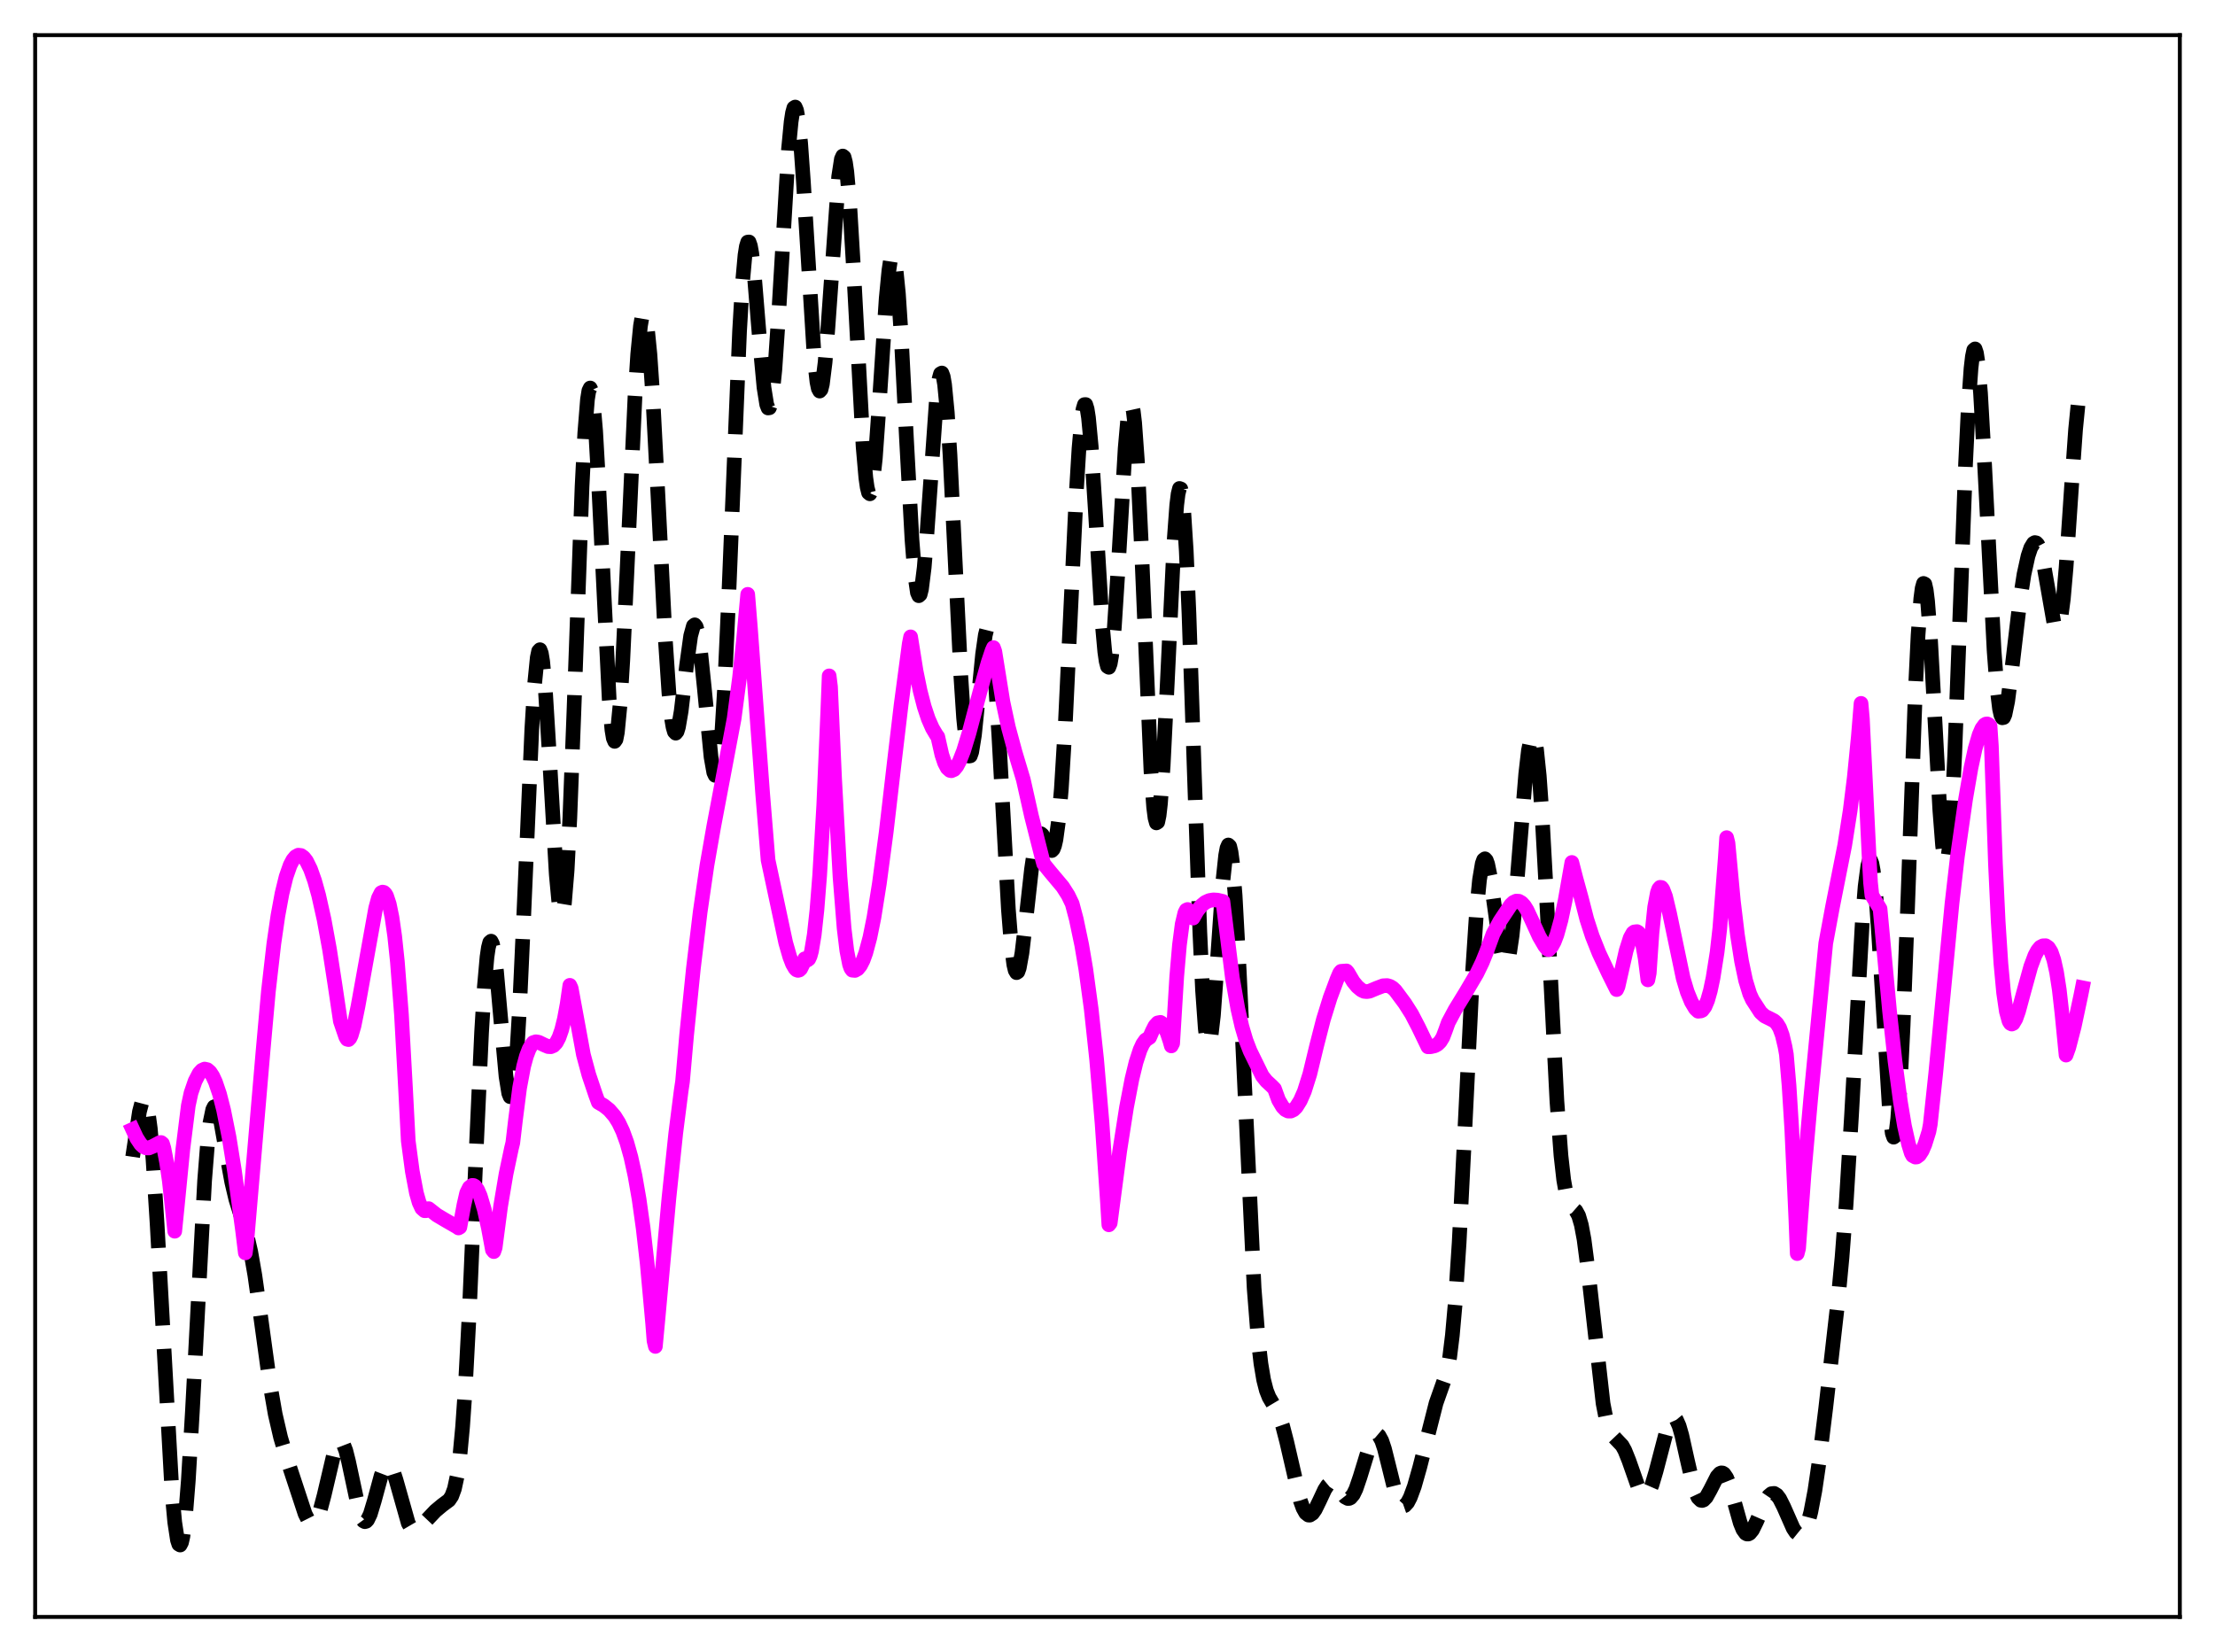 <?xml version="1.0" encoding="utf-8" standalone="no"?>
<!DOCTYPE svg PUBLIC "-//W3C//DTD SVG 1.1//EN"
  "http://www.w3.org/Graphics/SVG/1.1/DTD/svg11.dtd">
<svg xmlns:xlink="http://www.w3.org/1999/xlink" width="453.6pt" height="338.4pt" viewBox="0 0 453.6 338.4" xmlns="http://www.w3.org/2000/svg" version="1.1">
 <defs>
  <style type="text/css">*{stroke-linejoin: round; stroke-linecap: butt}</style>
 </defs>
 <g id="figure_1">
  <g id="patch_1">
   <path d="M 0 338.4 
L 453.6 338.4 
L 453.6 0 
L 0 0 
z
" style="fill: #ffffff"/>
  </g>
  <g id="axes_1">
   <g id="patch_2">
    <path d="M 7.2 331.2 
L 446.4 331.2 
L 446.4 7.2 
L 7.2 7.2 
z
" style="fill: #ffffff"/>
   </g>
   <g id="matplotlib.axis_1"/>
   <g id="matplotlib.axis_2"/>
   <g id="line2d_1">
    <path d="M 27.164 236.954 
L 28.554 227.715 
L 29.11 225.6 
L 29.388 225.174 
L 29.666 225.245 
L 29.944 225.856 
L 30.222 227.035 
L 30.778 231.143 
L 31.334 237.505 
L 32.168 250.601 
L 35.227 305.759 
L 35.783 311.805 
L 36.339 315.46 
L 36.617 316.308 
L 36.895 316.473 
L 37.173 315.945 
L 37.451 314.723 
L 38.007 310.253 
L 38.563 303.29 
L 39.398 289.141 
L 41.9 241.843 
L 42.456 234.797 
L 43.012 229.934 
L 43.568 227.275 
L 43.846 226.72 
L 44.124 226.63 
L 44.402 226.958 
L 44.68 227.648 
L 45.237 229.877 
L 46.349 236.09 
L 47.461 242.149 
L 48.295 245.666 
L 49.407 249.211 
L 50.519 252.784 
L 51.354 256.415 
L 52.188 261.212 
L 53.3 269.094 
L 55.246 283.289 
L 56.358 289.661 
L 57.471 294.466 
L 58.861 299.121 
L 62.475 310.09 
L 63.031 311.198 
L 63.588 311.846 
L 63.866 311.966 
L 64.144 311.938 
L 64.422 311.754 
L 64.978 310.91 
L 65.534 309.452 
L 66.368 306.31 
L 68.592 296.855 
L 69.148 295.572 
L 69.426 295.247 
L 69.705 295.152 
L 69.983 295.297 
L 70.261 295.681 
L 70.817 297.128 
L 71.373 299.336 
L 73.597 309.751 
L 74.153 311.162 
L 74.431 311.539 
L 74.709 311.689 
L 74.987 311.614 
L 75.265 311.324 
L 75.822 310.171 
L 76.656 307.41 
L 78.046 302.293 
L 78.602 300.847 
L 79.158 300.058 
L 79.436 299.946 
L 79.714 300.033 
L 79.992 300.315 
L 80.548 301.428 
L 81.104 303.15 
L 83.607 312.011 
L 84.163 312.965 
L 84.719 313.384 
L 85.275 313.351 
L 85.831 312.994 
L 86.943 311.831 
L 89.168 309.48 
L 90.558 308.32 
L 91.948 307.284 
L 92.504 306.46 
L 93.06 304.955 
L 93.616 302.359 
L 94.172 298.252 
L 94.729 292.281 
L 95.285 284.246 
L 96.119 268.452 
L 97.509 235.902 
L 98.621 211.47 
L 99.177 202.268 
L 99.733 196.006 
L 100.011 194.099 
L 100.289 193.029 
L 100.568 192.782 
L 100.846 193.321 
L 101.124 194.587 
L 101.68 198.956 
L 102.514 208.374 
L 103.626 220.508 
L 104.182 223.954 
L 104.46 224.636 
L 104.738 224.524 
L 105.016 223.571 
L 105.294 221.753 
L 105.85 215.55 
L 106.406 206.22 
L 107.241 187.916 
L 108.909 149.344 
L 109.465 140.267 
L 110.021 134.686 
L 110.299 133.374 
L 110.577 133.08 
L 110.855 133.796 
L 111.133 135.48 
L 111.689 141.447 
L 112.523 155.075 
L 113.914 179.141 
L 114.47 185.106 
L 114.748 186.713 
L 115.026 187.274 
L 115.304 186.728 
L 115.582 185.048 
L 116.138 178.334 
L 116.694 167.561 
L 117.528 145.86 
L 119.197 99.646 
L 119.753 88.68 
L 120.309 81.782 
L 120.587 80.04 
L 120.865 79.474 
L 121.143 80.071 
L 121.421 81.789 
L 121.977 88.272 
L 122.533 98.033 
L 124.757 143.312 
L 125.314 149.532 
L 125.592 151.206 
L 125.87 151.855 
L 126.148 151.462 
L 126.426 150.042 
L 126.982 144.309 
L 127.538 135.266 
L 128.372 117.558 
L 130.04 81.155 
L 130.596 72.502 
L 131.152 66.797 
L 131.431 65.167 
L 131.709 64.38 
L 131.987 64.438 
L 132.265 65.326 
L 132.543 67.015 
L 133.099 72.614 
L 133.655 80.754 
L 134.767 101.995 
L 136.157 129.615 
L 136.991 142.013 
L 137.548 147.299 
L 137.826 148.935 
L 138.104 149.889 
L 138.382 150.178 
L 138.66 149.838 
L 138.938 148.923 
L 139.494 145.666 
L 140.606 136.263 
L 141.44 130.235 
L 141.996 128.207 
L 142.274 127.987 
L 142.552 128.336 
L 142.83 129.254 
L 143.386 132.679 
L 144.221 140.788 
L 145.611 155.077 
L 146.167 158.221 
L 146.445 158.819 
L 146.723 158.668 
L 147.001 157.72 
L 147.279 155.944 
L 147.835 149.903 
L 148.391 140.743 
L 149.225 122.351 
L 151.45 67.868 
L 152.006 58.448 
L 152.562 52.26 
L 152.84 50.482 
L 153.118 49.592 
L 153.396 49.565 
L 153.674 50.354 
L 153.952 51.887 
L 154.508 56.796 
L 155.62 70.393 
L 156.455 79.381 
L 157.011 82.858 
L 157.289 83.569 
L 157.567 83.525 
L 157.845 82.706 
L 158.123 81.116 
L 158.679 75.765 
L 159.513 63.412 
L 161.459 30.722 
L 162.015 24.918 
L 162.294 23.108 
L 162.572 22.101 
L 162.85 21.927 
L 163.128 22.592 
L 163.406 24.079 
L 163.962 29.333 
L 164.518 37.101 
L 166.742 73.263 
L 167.298 78.247 
L 167.576 79.585 
L 167.854 80.103 
L 168.132 79.795 
L 168.411 78.681 
L 168.967 74.238 
L 169.523 67.401 
L 171.747 36.166 
L 172.303 32.58 
L 172.581 31.96 
L 172.859 32.179 
L 173.137 33.25 
L 173.415 35.163 
L 173.971 41.346 
L 174.806 55.293 
L 176.752 91.538 
L 177.308 97.858 
L 177.586 99.822 
L 177.864 100.925 
L 178.142 101.151 
L 178.42 100.511 
L 178.698 99.044 
L 179.254 93.895 
L 180.088 82.187 
L 181.479 61.097 
L 182.035 55.368 
L 182.313 53.544 
L 182.591 52.516 
L 182.869 52.331 
L 183.147 53.014 
L 183.425 54.563 
L 183.981 60.129 
L 184.537 68.524 
L 185.649 90.169 
L 186.762 110.584 
L 187.318 117.573 
L 187.874 121.401 
L 188.152 122.021 
L 188.43 121.773 
L 188.708 120.685 
L 189.264 116.236 
L 189.82 109.382 
L 191.766 81.852 
L 192.322 77.558 
L 192.6 76.559 
L 192.879 76.405 
L 193.157 77.127 
L 193.435 78.729 
L 193.991 84.47 
L 194.547 93.174 
L 195.659 116.015 
L 196.771 138.597 
L 197.327 147.051 
L 197.883 152.582 
L 198.161 154.135 
L 198.439 154.872 
L 198.717 154.82 
L 198.995 154.03 
L 199.552 150.573 
L 200.386 142.414 
L 201.22 133.999 
L 201.776 130.086 
L 202.054 128.983 
L 202.332 128.559 
L 202.61 128.867 
L 202.888 129.936 
L 203.166 131.771 
L 203.722 137.621 
L 204.556 150.818 
L 206.503 186.245 
L 207.059 193.228 
L 207.615 197.609 
L 207.893 198.761 
L 208.171 199.231 
L 208.449 199.051 
L 208.727 198.273 
L 209.283 195.2 
L 210.117 188.126 
L 211.229 178.108 
L 211.786 174.317 
L 212.342 171.861 
L 212.62 171.168 
L 212.898 170.818 
L 213.176 170.78 
L 213.454 171.008 
L 214.01 172.027 
L 214.844 173.826 
L 215.122 174.161 
L 215.4 174.222 
L 215.678 173.931 
L 215.956 173.216 
L 216.234 172.017 
L 216.79 167.981 
L 217.346 161.611 
L 218.181 147.883 
L 219.293 124.337 
L 220.405 100.98 
L 220.961 91.868 
L 221.517 85.643 
L 221.795 83.805 
L 222.073 82.876 
L 222.351 82.869 
L 222.629 83.773 
L 222.907 85.549 
L 223.463 91.429 
L 224.298 104.425 
L 225.688 127.404 
L 226.244 133.529 
L 226.522 135.451 
L 226.8 136.516 
L 227.078 136.685 
L 227.356 135.947 
L 227.634 134.322 
L 228.19 128.641 
L 229.024 115.581 
L 230.415 91.813 
L 230.971 85.538 
L 231.249 83.68 
L 231.527 82.808 
L 231.805 82.987 
L 232.083 84.248 
L 232.361 86.589 
L 232.917 94.33 
L 233.751 112.049 
L 235.697 157.849 
L 236.254 165.398 
L 236.532 167.557 
L 236.81 168.556 
L 237.088 168.382 
L 237.366 167.052 
L 237.644 164.622 
L 238.2 156.849 
L 239.034 140.073 
L 240.424 110.976 
L 240.98 103.429 
L 241.258 101.166 
L 241.536 100.051 
L 241.814 100.15 
L 242.092 101.497 
L 242.371 104.089 
L 242.927 112.831 
L 243.483 125.683 
L 244.595 158.711 
L 245.707 190.881 
L 246.263 202.843 
L 246.819 210.659 
L 247.097 212.863 
L 247.375 213.921 
L 247.653 213.876 
L 247.931 212.799 
L 248.488 208.002 
L 249.322 196.473 
L 250.434 180.473 
L 250.99 175.217 
L 251.268 173.72 
L 251.546 173.083 
L 251.824 173.349 
L 252.102 174.535 
L 252.38 176.63 
L 252.936 183.378 
L 253.77 198.717 
L 256.829 263.884 
L 257.663 274.489 
L 258.219 279.312 
L 258.775 282.635 
L 259.331 284.81 
L 259.887 286.212 
L 261 288.082 
L 261.834 289.711 
L 262.668 292.099 
L 263.502 295.324 
L 266.282 307.363 
L 266.838 308.903 
L 267.395 309.904 
L 267.951 310.339 
L 268.229 310.348 
L 268.785 309.988 
L 269.341 309.198 
L 270.175 307.494 
L 271.287 305.12 
L 271.843 304.266 
L 272.399 303.8 
L 272.955 303.771 
L 273.512 304.147 
L 274.346 305.218 
L 275.458 306.645 
L 276.014 306.944 
L 276.292 306.929 
L 276.57 306.792 
L 277.126 306.135 
L 277.682 304.991 
L 278.516 302.545 
L 280.741 295.277 
L 281.297 294.229 
L 281.575 293.932 
L 281.853 293.804 
L 282.131 293.856 
L 282.409 294.093 
L 282.965 295.108 
L 283.521 296.774 
L 284.355 300.101 
L 285.746 305.724 
L 286.302 307.28 
L 286.858 308.209 
L 287.136 308.426 
L 287.414 308.482 
L 287.692 308.385 
L 288.248 307.779 
L 288.804 306.712 
L 289.638 304.455 
L 290.75 300.534 
L 294.087 287.402 
L 296.311 281.113 
L 296.867 278.035 
L 297.423 273.514 
L 297.98 267.26 
L 298.814 254.497 
L 299.926 232.533 
L 301.594 198.511 
L 302.428 185.891 
L 302.984 180.203 
L 303.54 176.897 
L 303.818 176.127 
L 304.097 175.912 
L 304.375 176.216 
L 304.653 176.99 
L 305.209 179.71 
L 306.043 185.643 
L 307.155 193.654 
L 307.711 196.3 
L 307.989 197.054 
L 308.267 197.367 
L 308.545 197.208 
L 308.823 196.556 
L 309.101 195.407 
L 309.657 191.669 
L 310.214 186.235 
L 311.326 172.231 
L 312.438 158.597 
L 312.994 153.749 
L 313.55 151.045 
L 313.828 150.637 
L 314.106 150.908 
L 314.384 151.876 
L 314.662 153.542 
L 315.218 158.908 
L 315.774 166.729 
L 316.609 181.936 
L 318.833 225.563 
L 319.667 236.71 
L 320.223 241.676 
L 320.779 244.816 
L 321.335 246.504 
L 321.891 247.271 
L 322.726 248.004 
L 323.282 249.015 
L 323.838 250.914 
L 324.394 253.891 
L 325.228 260.291 
L 328.286 287.474 
L 328.843 290.332 
L 329.399 292.309 
L 329.955 293.562 
L 330.511 294.323 
L 332.179 296.083 
L 332.735 297.086 
L 333.569 299.158 
L 335.516 304.7 
L 336.072 305.722 
L 336.628 306.227 
L 336.906 306.26 
L 337.184 306.14 
L 337.74 305.443 
L 338.296 304.167 
L 339.13 301.367 
L 341.633 291.785 
L 342.189 290.694 
L 342.467 290.422 
L 342.745 290.35 
L 343.023 290.482 
L 343.301 290.82 
L 343.857 292.078 
L 344.413 294.005 
L 345.525 299.008 
L 346.637 303.82 
L 347.194 305.595 
L 347.75 306.771 
L 348.306 307.309 
L 348.584 307.348 
L 348.862 307.246 
L 349.418 306.674 
L 350.252 305.173 
L 351.642 302.441 
L 352.198 301.822 
L 352.476 301.698 
L 352.754 301.717 
L 353.032 301.888 
L 353.589 302.698 
L 354.145 304.09 
L 354.979 306.962 
L 356.369 311.926 
L 356.925 313.291 
L 357.481 314.068 
L 357.759 314.22 
L 358.037 314.218 
L 358.315 314.07 
L 358.871 313.392 
L 359.706 311.692 
L 361.652 307.248 
L 362.208 306.427 
L 362.764 305.962 
L 363.32 305.897 
L 363.876 306.242 
L 364.432 306.97 
L 365.266 308.623 
L 367.213 313.038 
L 367.769 313.875 
L 368.325 314.326 
L 368.603 314.382 
L 368.881 314.312 
L 369.159 314.11 
L 369.715 313.273 
L 370.271 311.82 
L 370.827 309.716 
L 371.661 305.338 
L 372.496 299.657 
L 373.886 288.398 
L 376.388 266.429 
L 377.222 257.552 
L 378.057 246.65 
L 379.169 228.413 
L 381.393 188.48 
L 381.949 181.561 
L 382.505 177.306 
L 382.783 176.336 
L 383.061 176.185 
L 383.339 176.866 
L 383.617 178.365 
L 384.174 183.654 
L 384.73 191.495 
L 386.954 227.742 
L 387.51 232.122 
L 387.788 232.93 
L 388.066 232.726 
L 388.344 231.472 
L 388.622 229.158 
L 389.178 221.447 
L 389.734 210.049 
L 390.569 187.971 
L 392.237 141.452 
L 392.793 130.105 
L 393.349 122.609 
L 393.627 120.493 
L 393.905 119.507 
L 394.183 119.644 
L 394.461 120.868 
L 394.739 123.11 
L 395.295 130.231 
L 396.129 145.299 
L 397.242 165.896 
L 397.798 173.062 
L 398.076 175.319 
L 398.354 176.548 
L 398.632 176.676 
L 398.91 175.667 
L 399.188 173.516 
L 399.744 165.934 
L 400.3 154.541 
L 401.412 124.731 
L 402.524 94.878 
L 403.081 83.34 
L 403.637 75.428 
L 403.915 73.023 
L 404.193 71.702 
L 404.471 71.468 
L 404.749 72.294 
L 405.027 74.132 
L 405.583 80.522 
L 406.417 95.181 
L 408.363 133.312 
L 408.92 140.614 
L 409.476 145.205 
L 409.754 146.453 
L 410.032 147.028 
L 410.31 146.971 
L 410.588 146.341 
L 411.144 143.645 
L 411.978 137.225 
L 413.646 123.058 
L 414.48 117.673 
L 415.315 113.872 
L 415.871 112.217 
L 416.427 111.298 
L 416.705 111.136 
L 416.983 111.19 
L 417.261 111.472 
L 417.539 111.991 
L 418.095 113.748 
L 418.651 116.393 
L 420.597 127.512 
L 420.875 128.362 
L 421.154 128.782 
L 421.432 128.703 
L 421.71 128.074 
L 421.988 126.863 
L 422.544 122.666 
L 423.1 116.314 
L 424.212 99.788 
L 425.046 87.982 
L 425.602 82.353 
L 426.158 79.403 
L 426.436 79.043 
L 426.436 79.043 
" clip-path="url(#p0d30619be8)" style="fill: none; stroke-dasharray: 11.1,4.8; stroke-dashoffset: 0; stroke: #000000; stroke-width: 3"/>
   </g>
   <g id="line2d_2">
    <path d="M 27.164 231.34 
L 27.998 233.143 
L 28.832 234.395 
L 29.388 234.893 
L 29.944 235.131 
L 30.5 235.136 
L 31.334 234.792 
L 32.725 234.048 
L 33.003 234.031 
L 33.281 234.261 
L 33.559 235.198 
L 34.115 238.045 
L 34.671 241.867 
L 35.227 247.012 
L 35.783 252.197 
L 36.339 246.679 
L 37.451 235.351 
L 38.563 226.45 
L 39.12 223.871 
L 39.954 221.452 
L 40.788 219.841 
L 41.344 219.234 
L 41.9 218.98 
L 42.456 219.108 
L 43.012 219.589 
L 43.568 220.436 
L 44.124 221.643 
L 44.959 224.107 
L 45.793 227.369 
L 46.905 232.922 
L 48.017 239.842 
L 49.685 252.105 
L 50.241 256.629 
L 50.519 254.455 
L 53.856 215.429 
L 54.968 203.035 
L 56.08 193.305 
L 56.914 187.557 
L 57.749 183.027 
L 58.583 179.607 
L 59.417 177.217 
L 59.973 176.151 
L 60.529 175.477 
L 61.085 175.17 
L 61.641 175.232 
L 62.197 175.637 
L 62.753 176.349 
L 63.588 178.04 
L 64.422 180.39 
L 65.256 183.381 
L 66.368 188.362 
L 67.48 194.454 
L 68.592 201.672 
L 69.705 209.177 
L 70.817 212.427 
L 71.095 212.873 
L 71.373 212.941 
L 71.651 212.647 
L 71.929 212.065 
L 72.485 210.175 
L 73.319 206.088 
L 76.934 186.012 
L 77.49 183.972 
L 78.046 182.865 
L 78.324 182.733 
L 78.602 182.788 
L 78.88 183.041 
L 79.158 183.511 
L 79.714 185.183 
L 80.27 187.884 
L 80.826 191.756 
L 81.382 197.033 
L 82.217 207.887 
L 83.051 223.063 
L 83.607 233.712 
L 84.441 239.953 
L 85.275 244.362 
L 85.831 246.309 
L 86.387 247.504 
L 86.943 247.995 
L 87.221 247.993 
L 87.499 247.848 
L 87.777 247.572 
L 89.446 248.885 
L 91.114 249.878 
L 93.616 251.32 
L 93.894 251.527 
L 94.172 251.368 
L 95.007 246.796 
L 95.563 244.37 
L 96.119 243.248 
L 96.675 242.814 
L 96.953 242.821 
L 97.231 242.97 
L 97.787 243.684 
L 98.343 244.955 
L 99.177 247.749 
L 100.011 251.515 
L 100.846 256.028 
L 101.124 256.372 
L 101.402 255.558 
L 102.514 247.099 
L 103.626 240.488 
L 104.738 235.221 
L 105.016 234.077 
L 105.572 229.344 
L 106.406 222.843 
L 107.241 218.394 
L 107.797 216.351 
L 108.353 214.889 
L 108.909 213.913 
L 109.187 213.563 
L 109.743 213.39 
L 110.299 213.478 
L 111.411 214.02 
L 112.245 214.372 
L 112.802 214.406 
L 113.358 214.171 
L 113.914 213.58 
L 114.47 212.525 
L 115.026 210.937 
L 115.582 208.677 
L 116.138 205.686 
L 116.694 201.828 
L 116.972 202.426 
L 119.475 216.038 
L 120.587 220.163 
L 121.977 224.299 
L 122.533 225.809 
L 123.645 226.456 
L 124.757 227.343 
L 125.87 228.632 
L 126.704 229.964 
L 127.538 231.73 
L 128.372 234.036 
L 129.206 237.021 
L 130.04 240.826 
L 130.874 245.617 
L 131.709 251.573 
L 132.543 258.882 
L 133.655 271.069 
L 133.933 274.646 
L 134.211 275.792 
L 134.767 269.874 
L 136.991 245.381 
L 138.382 232.136 
L 139.494 223.407 
L 139.772 221.559 
L 140.606 212.054 
L 141.996 198.379 
L 143.386 186.801 
L 144.777 177.217 
L 146.167 169.273 
L 150.338 147.2 
L 151.45 138.774 
L 152.284 130.83 
L 153.118 121.743 
L 153.674 128.622 
L 156.177 162.532 
L 157.289 176.166 
L 160.903 193.108 
L 161.737 196.009 
L 162.294 197.454 
L 162.85 198.407 
L 163.128 198.67 
L 163.406 198.77 
L 163.684 198.699 
L 163.962 198.441 
L 164.518 197.311 
L 164.796 196.391 
L 165.352 196.647 
L 165.63 196.431 
L 165.908 195.821 
L 166.186 194.816 
L 166.742 191.477 
L 167.298 186.382 
L 167.854 179.332 
L 168.689 164.937 
L 169.523 145.56 
L 169.801 138.442 
L 170.079 140.679 
L 170.913 159.471 
L 172.025 179.657 
L 172.859 190.129 
L 173.415 194.728 
L 173.971 197.553 
L 174.249 198.342 
L 174.528 198.722 
L 175.084 198.775 
L 175.64 198.459 
L 176.196 197.776 
L 176.752 196.685 
L 177.308 195.153 
L 178.142 192.036 
L 178.976 187.91 
L 180.088 180.917 
L 181.479 170.453 
L 183.147 156.087 
L 184.537 144.358 
L 186.205 131.833 
L 186.483 130.449 
L 187.596 137.438 
L 188.43 141.51 
L 189.264 144.733 
L 190.098 147.248 
L 190.932 149.146 
L 191.766 150.549 
L 192.044 150.909 
L 192.879 154.597 
L 193.435 156.255 
L 193.991 157.318 
L 194.547 157.813 
L 194.825 157.873 
L 195.381 157.634 
L 195.937 156.963 
L 196.493 155.925 
L 197.327 153.789 
L 198.439 150.155 
L 200.664 141.745 
L 202.332 135.785 
L 203.166 133.283 
L 203.444 132.653 
L 203.722 133.432 
L 205.391 143.804 
L 206.503 148.974 
L 207.893 154.128 
L 209.561 159.696 
L 211.229 167.14 
L 213.454 175.925 
L 213.732 176.95 
L 215.122 178.657 
L 217.625 181.639 
L 218.737 183.386 
L 219.571 185.116 
L 220.405 188.263 
L 221.517 193.555 
L 222.351 198.483 
L 223.463 206.672 
L 224.576 217.033 
L 225.688 230.082 
L 226.8 246.357 
L 227.078 250.882 
L 227.356 250.518 
L 229.302 235.749 
L 230.693 226.826 
L 231.805 221.032 
L 232.639 217.602 
L 233.473 215.038 
L 234.029 213.833 
L 234.585 213.05 
L 235.419 212.493 
L 235.975 211.219 
L 236.532 210.125 
L 237.088 209.522 
L 237.644 209.415 
L 237.922 209.6 
L 238.478 210.369 
L 239.034 211.586 
L 239.59 213.247 
L 239.868 214.24 
L 240.146 213.704 
L 240.98 200.014 
L 241.536 193.56 
L 242.092 189.296 
L 242.649 186.961 
L 242.927 186.427 
L 243.205 186.294 
L 243.483 186.502 
L 243.761 187.031 
L 244.039 187.844 
L 244.317 188.052 
L 245.151 186.592 
L 245.985 185.535 
L 246.819 184.842 
L 247.653 184.46 
L 248.488 184.324 
L 249.322 184.379 
L 250.434 184.64 
L 252.38 200.33 
L 253.492 206.646 
L 254.326 210.277 
L 255.161 213.108 
L 255.995 215.272 
L 258.497 220.386 
L 259.331 221.431 
L 260.443 222.459 
L 261 223.028 
L 261.834 225.327 
L 262.668 226.73 
L 263.224 227.298 
L 263.78 227.581 
L 264.336 227.587 
L 264.892 227.318 
L 265.448 226.779 
L 266.282 225.444 
L 267.117 223.539 
L 268.229 220.01 
L 269.619 214.254 
L 271.009 208.835 
L 272.399 204.353 
L 273.79 200.614 
L 274.346 199.297 
L 274.624 198.959 
L 275.736 198.879 
L 276.014 199.187 
L 277.126 201.075 
L 277.96 202.094 
L 278.794 202.79 
L 279.351 203.059 
L 279.907 203.113 
L 280.463 203.029 
L 281.853 202.445 
L 283.243 201.918 
L 284.077 201.878 
L 284.633 202.036 
L 285.189 202.367 
L 285.746 202.898 
L 287.692 205.519 
L 289.082 207.707 
L 290.472 210.38 
L 292.419 214.419 
L 292.975 214.407 
L 293.809 214.217 
L 294.365 213.921 
L 294.921 213.378 
L 295.477 212.47 
L 296.033 211.005 
L 296.589 209.446 
L 297.98 206.839 
L 300.204 203.207 
L 302.428 199.431 
L 303.54 197.134 
L 304.375 195.07 
L 305.765 191.274 
L 307.155 188.705 
L 309.379 185.357 
L 309.935 184.835 
L 310.492 184.576 
L 311.048 184.605 
L 311.604 184.924 
L 312.16 185.533 
L 312.716 186.425 
L 313.55 188.203 
L 315.218 191.846 
L 316.331 193.754 
L 316.887 194.426 
L 317.165 194.525 
L 317.721 193.935 
L 318.277 192.918 
L 318.833 191.468 
L 319.667 188.465 
L 320.501 184.551 
L 321.891 176.661 
L 322.726 179.912 
L 323.838 183.966 
L 324.95 188.295 
L 326.062 191.73 
L 327.452 195.223 
L 329.399 199.359 
L 331.067 202.701 
L 331.345 202.091 
L 333.013 194.711 
L 333.847 192.091 
L 334.403 191.1 
L 334.681 190.894 
L 335.238 190.826 
L 335.516 191.005 
L 335.794 191.453 
L 336.35 193.241 
L 336.906 196.283 
L 337.462 200.709 
L 337.74 199.323 
L 338.296 191.136 
L 338.852 185.81 
L 339.408 182.838 
L 339.686 182.079 
L 339.964 181.754 
L 340.242 181.79 
L 340.52 182.139 
L 341.077 183.611 
L 341.911 187.108 
L 344.691 200.387 
L 345.525 203.173 
L 346.359 205.211 
L 347.194 206.615 
L 347.75 207.134 
L 348.306 207.078 
L 348.584 206.949 
L 349.14 206.217 
L 349.696 204.895 
L 350.252 202.937 
L 350.808 200.3 
L 351.642 195.024 
L 352.198 190.107 
L 353.311 175.718 
L 353.589 171.579 
L 353.867 172.696 
L 354.979 184.643 
L 355.813 191.569 
L 356.647 196.898 
L 357.481 200.848 
L 358.315 203.576 
L 358.871 204.798 
L 360.54 207.373 
L 361.374 208.126 
L 362.486 208.674 
L 363.32 209.106 
L 363.876 209.638 
L 364.432 210.537 
L 364.988 212.043 
L 365.544 214.39 
L 365.823 215.952 
L 366.379 222.458 
L 366.935 231.398 
L 367.769 249.763 
L 368.047 256.778 
L 368.325 255.71 
L 369.437 240.545 
L 370.827 224.764 
L 373.886 193.22 
L 375.276 185.735 
L 377.778 173.114 
L 378.891 166.013 
L 379.725 159.296 
L 380.559 150.884 
L 381.115 144.077 
L 381.393 147.239 
L 382.783 175.842 
L 383.061 180.798 
L 383.339 183.393 
L 385.008 186.153 
L 385.564 192.102 
L 386.954 207.122 
L 388.066 217.339 
L 389.178 225.701 
L 390.012 230.649 
L 390.847 234.39 
L 391.403 236.199 
L 391.681 236.708 
L 392.237 237.01 
L 392.515 236.989 
L 393.071 236.576 
L 393.627 235.715 
L 394.183 234.425 
L 395.017 231.766 
L 395.295 230.283 
L 396.407 219.86 
L 399.744 185.023 
L 400.856 175.37 
L 402.524 163.688 
L 403.637 157.241 
L 404.471 153.379 
L 405.305 150.515 
L 405.861 149.227 
L 406.417 148.474 
L 406.695 148.309 
L 406.973 148.285 
L 407.251 148.416 
L 407.529 148.707 
L 407.807 152.831 
L 408.641 176.952 
L 409.198 188.759 
L 409.754 197.348 
L 410.31 203.345 
L 410.866 207.161 
L 411.422 209.188 
L 411.7 209.622 
L 411.978 209.763 
L 412.256 209.637 
L 412.812 208.7 
L 413.368 207.125 
L 414.48 203.011 
L 415.871 197.977 
L 416.705 195.739 
L 417.261 194.695 
L 417.817 194.015 
L 418.373 193.733 
L 418.929 193.716 
L 419.485 194.095 
L 420.041 194.991 
L 420.597 196.616 
L 421.154 199.12 
L 421.71 202.719 
L 422.266 207.648 
L 423.1 216.121 
L 423.656 214.574 
L 424.768 210.273 
L 426.158 203.732 
L 426.436 202.335 
L 426.436 202.335 
" clip-path="url(#p0d30619be8)" style="fill: none; stroke: #ff00ff; stroke-width: 3; stroke-linecap: square"/>
   </g>
   <g id="patch_3">
    <path d="M 7.2 331.2 
L 7.2 7.2 
" style="fill: none; stroke: #000000; stroke-width: 0.8; stroke-linejoin: miter; stroke-linecap: square"/>
   </g>
   <g id="patch_4">
    <path d="M 446.4 331.2 
L 446.4 7.2 
" style="fill: none; stroke: #000000; stroke-width: 0.8; stroke-linejoin: miter; stroke-linecap: square"/>
   </g>
   <g id="patch_5">
    <path d="M 7.2 331.2 
L 446.4 331.2 
" style="fill: none; stroke: #000000; stroke-width: 0.8; stroke-linejoin: miter; stroke-linecap: square"/>
   </g>
   <g id="patch_6">
    <path d="M 7.2 7.2 
L 446.4 7.2 
" style="fill: none; stroke: #000000; stroke-width: 0.8; stroke-linejoin: miter; stroke-linecap: square"/>
   </g>
  </g>
 </g>
 <defs>
  <clipPath id="p0d30619be8">
   <rect x="7.2" y="7.2" width="439.2" height="324"/>
  </clipPath>
 </defs>
</svg>
